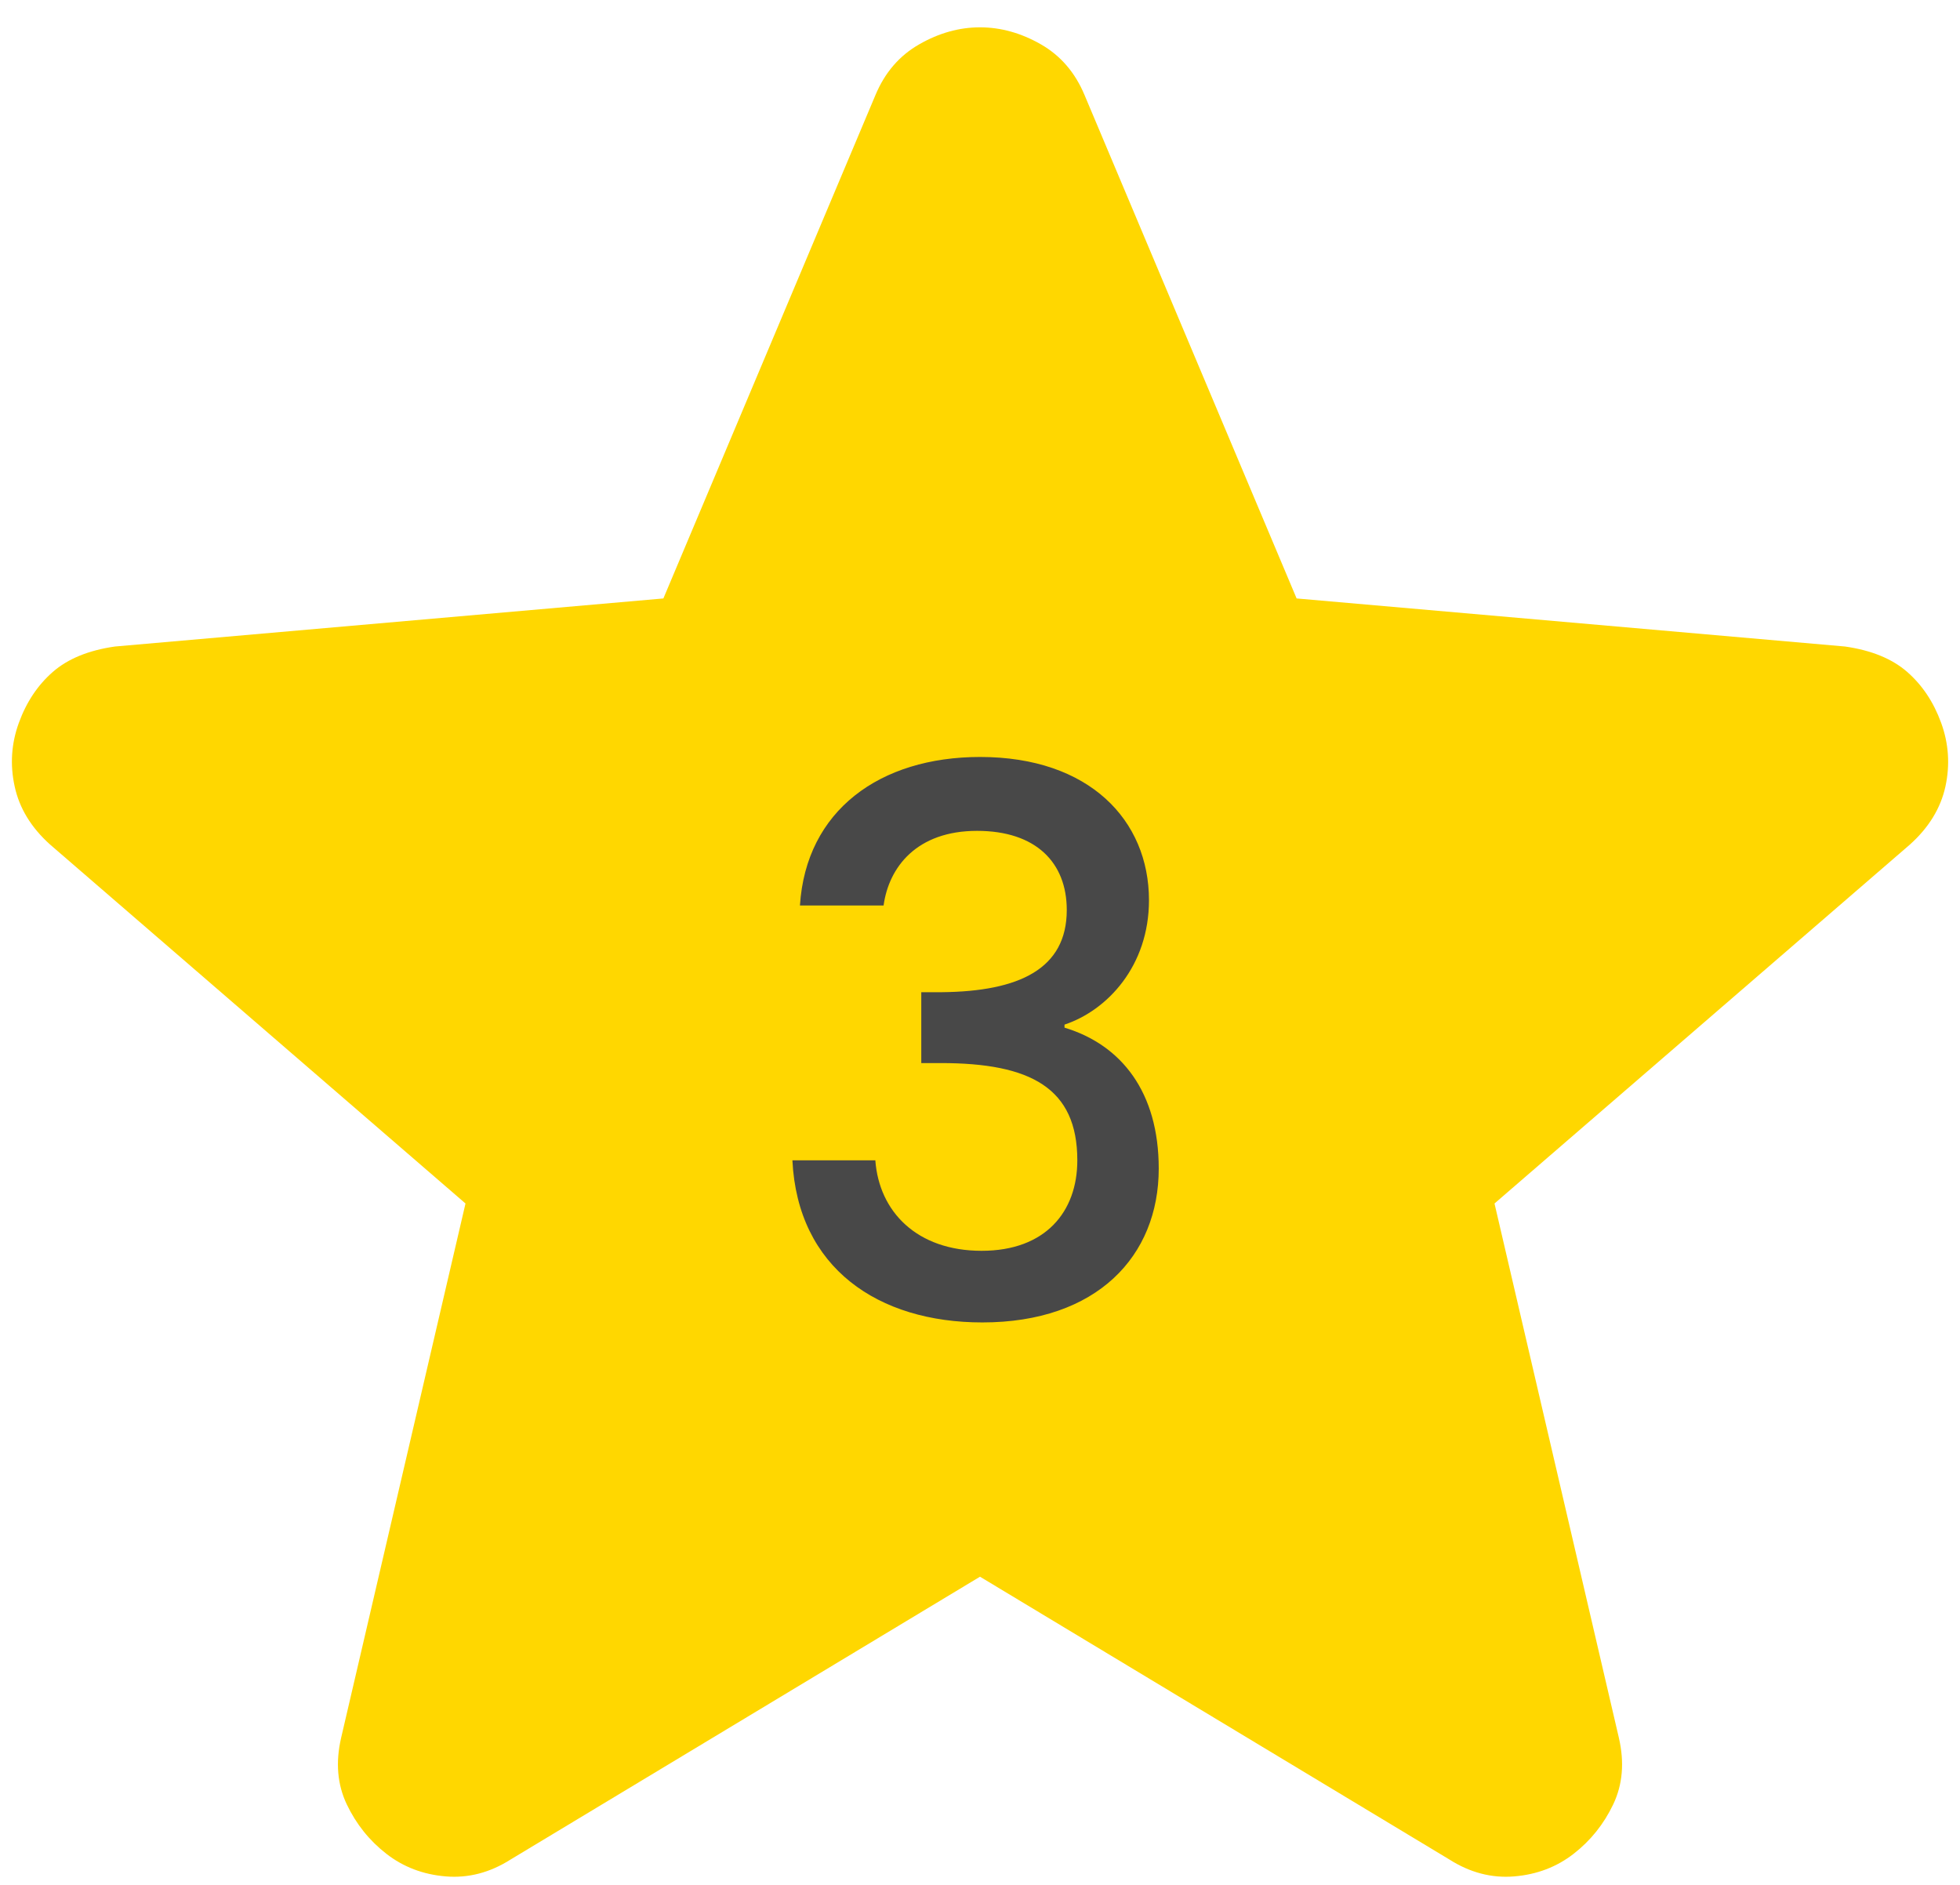 <svg width="52" height="50" viewBox="0 0 52 50" fill="none" xmlns="http://www.w3.org/2000/svg">
<path d="M26 41.825L13.55 49.325C13 49.675 12.425 49.825 11.825 49.775C11.225 49.725 10.7 49.525 10.25 49.175C9.8 48.825 9.45 48.388 9.2 47.864C8.95 47.338 8.9 46.75 9.05 46.1L12.35 31.925L1.325 22.4C0.825 21.95 0.513 21.437 0.389 20.861C0.263 20.287 0.3 19.725 0.5 19.175C0.7 18.625 1 18.175 1.4 17.825C1.8 17.475 2.35 17.25 3.05 17.15L17.6 15.875L23.225 2.525C23.475 1.925 23.863 1.475 24.389 1.175C24.913 0.875 25.45 0.725 26 0.725C26.55 0.725 27.088 0.875 27.614 1.175C28.138 1.475 28.525 1.925 28.775 2.525L34.4 15.875L48.95 17.15C49.65 17.25 50.2 17.475 50.6 17.825C51 18.175 51.3 18.625 51.5 19.175C51.7 19.725 51.738 20.287 51.614 20.861C51.488 21.437 51.175 21.95 50.675 22.4L39.65 31.925L42.95 46.1C43.1 46.75 43.05 47.338 42.8 47.864C42.55 48.388 42.2 48.825 41.75 49.175C41.3 49.525 40.775 49.725 40.175 49.775C39.575 49.825 39 49.675 38.45 49.325L26 41.825Z" fill="#FFD700"/>
<path d="M21.223 24.02H23.442C23.582 23 24.323 22.04 25.922 22.04C27.483 22.04 28.302 22.88 28.302 24.14C28.302 25.7 27.043 26.3 24.983 26.32H24.442V28.2H24.962C27.343 28.2 28.582 28.86 28.582 30.78C28.582 32.14 27.742 33.18 26.043 33.18C24.323 33.18 23.323 32.14 23.223 30.78H21.023C21.163 33.64 23.302 35.08 26.062 35.08C29.102 35.08 30.742 33.32 30.742 31C30.742 28.98 29.762 27.72 28.242 27.26V27.18C29.383 26.8 30.483 25.62 30.483 23.88C30.483 21.76 28.902 20.08 26.003 20.08C23.343 20.08 21.383 21.5 21.223 24.02Z" fill="#484848"/>
</svg>
